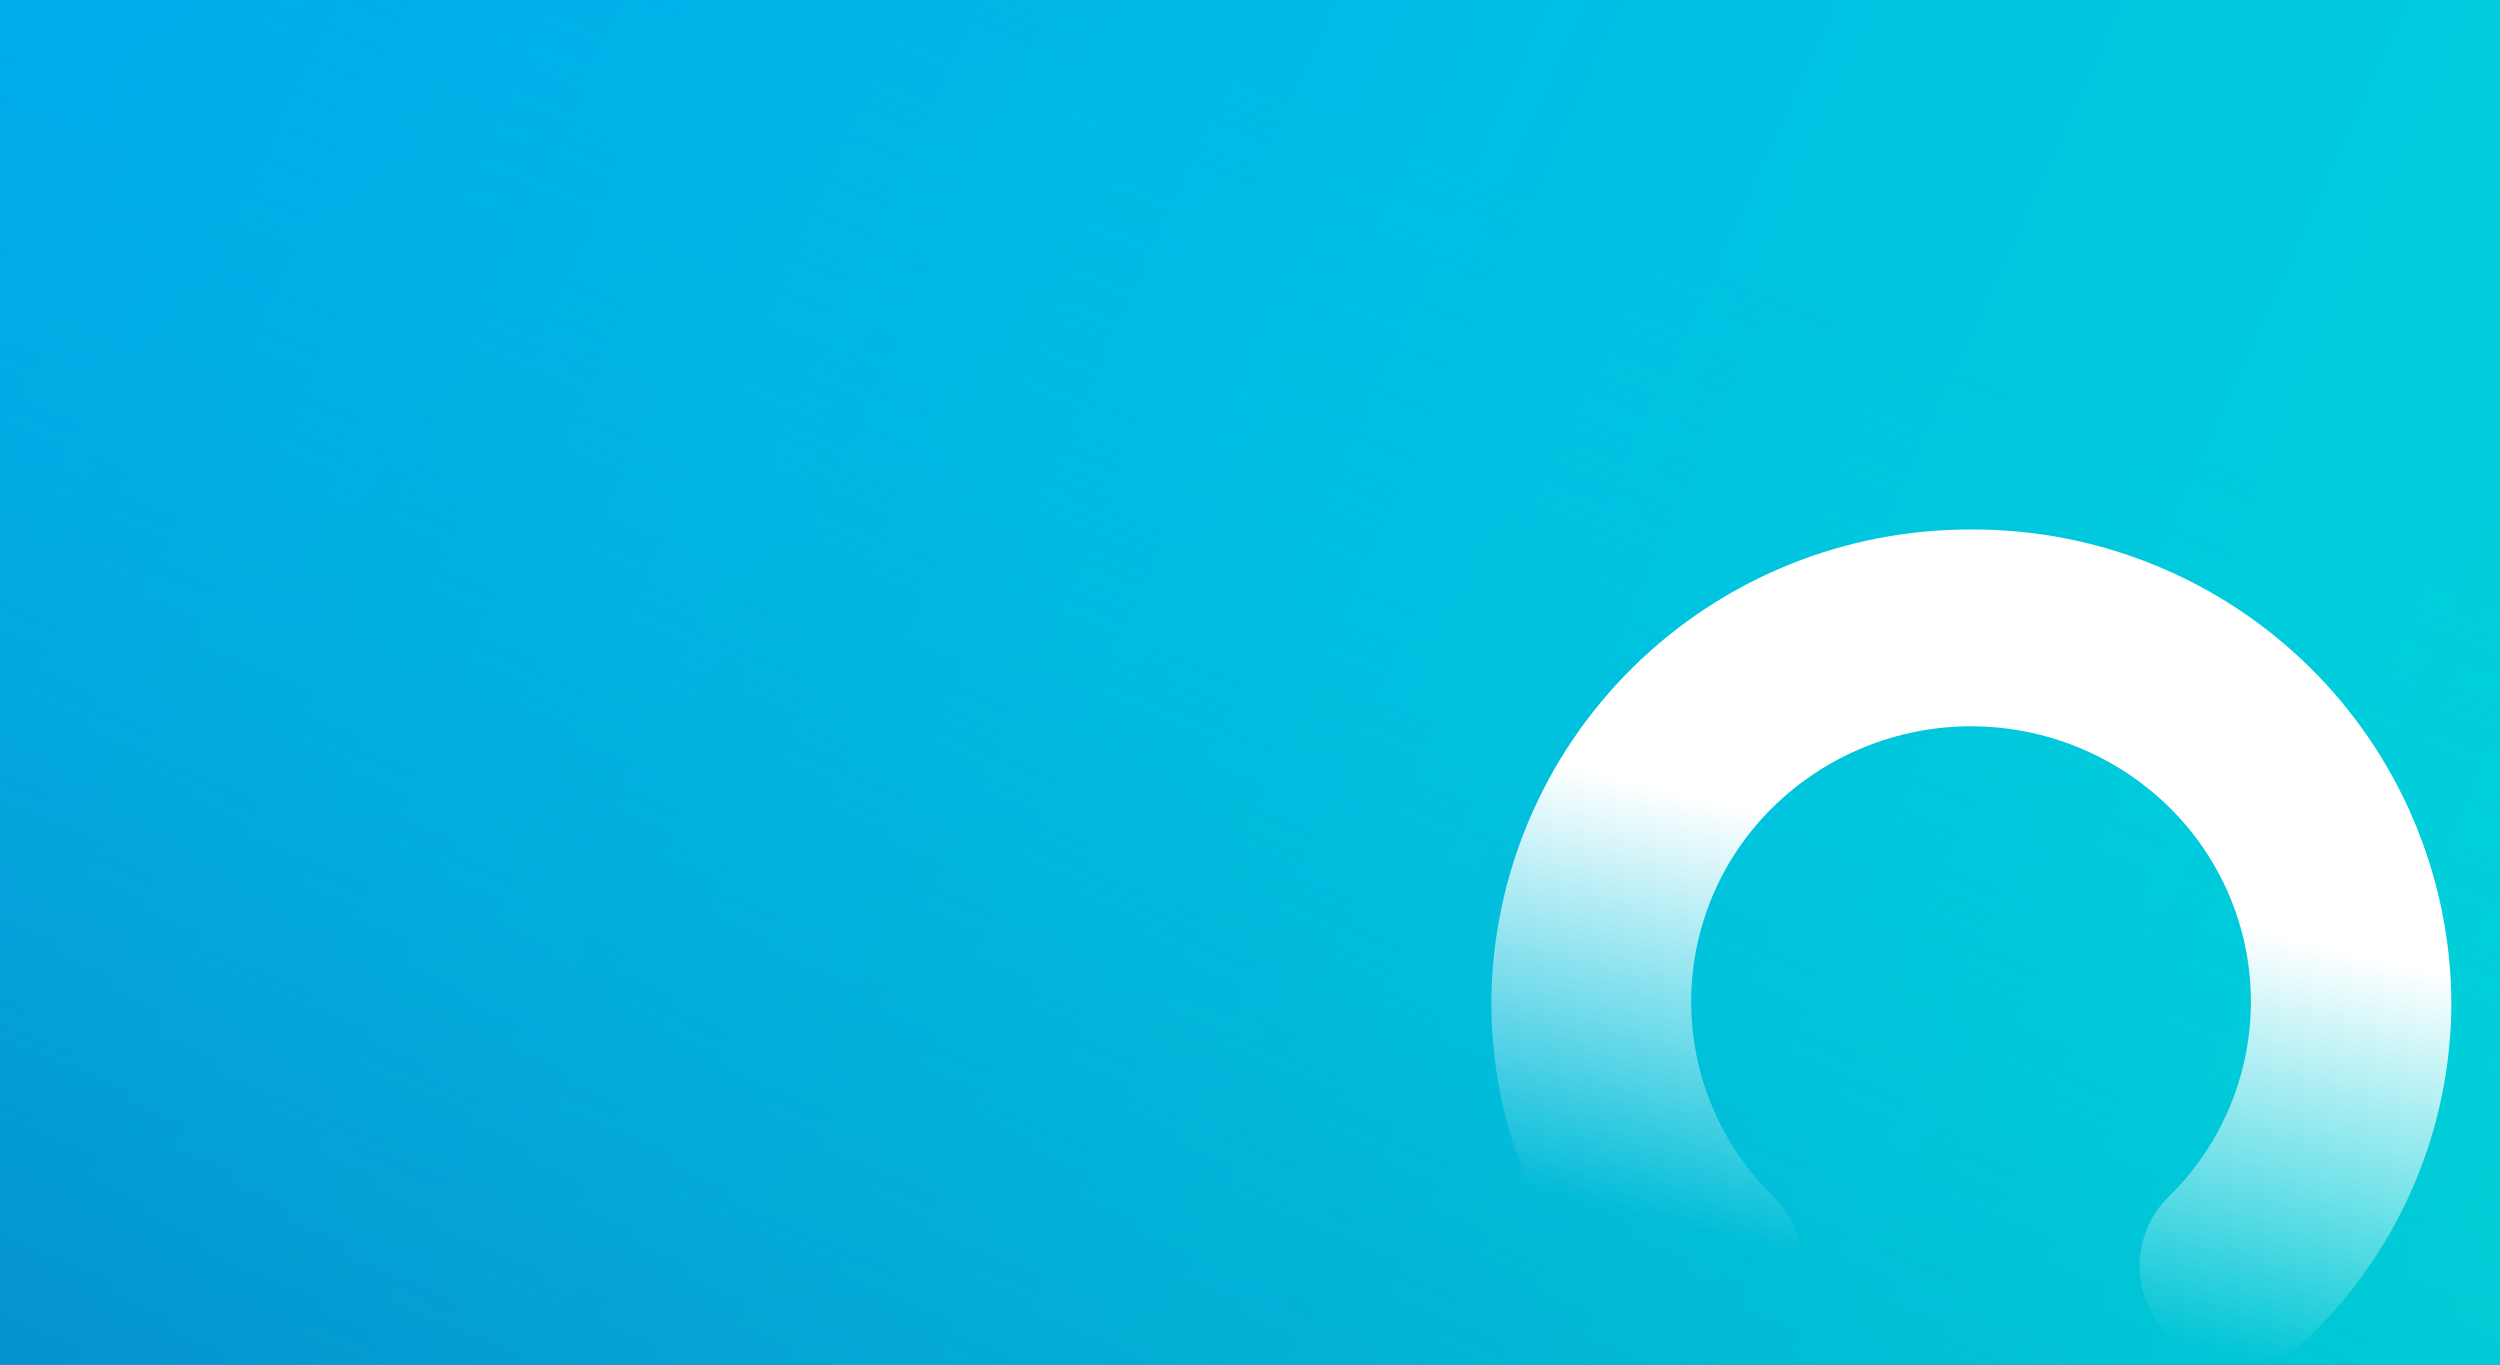<svg width="1440" height="786" viewBox="0 0 1440 786" fill="none" xmlns="http://www.w3.org/2000/svg">
<rect x="0" y="0" width="1440" height="786" fill="#333333" stroke="none"/>
<rect x="-240" width="1920" height="786" fill="url(#paint0_linear_207_470)"/>
<rect opacity="0.6" x="-240" width="1920" height="786" fill="url(#paint1_linear_207_470)"/>
<mask id="mask0_207_470" style="mask-type:alpha" maskUnits="userSpaceOnUse" x="-240" y="0" width="1920" height="786">
<rect x="-240" width="1920" height="786" fill="white"/>
</mask>
<g mask="url(#mask0_207_470)">
<path d="M1135.5 305.002C1062.61 304.696 992.57 333.176 940.739 384.199C888.907 435.222 859.513 504.624 859 577.189C858.95 612.976 866.078 648.413 879.965 681.421C893.853 714.429 914.222 744.344 939.876 769.412C950.744 780.043 965.371 786 980.607 786C995.844 786 1010.47 780.043 1021.34 769.412C1026.69 764.173 1030.93 757.927 1033.83 751.037C1036.73 744.148 1038.22 736.753 1038.22 729.284C1038.22 721.814 1036.73 714.42 1033.83 707.53C1030.93 700.641 1026.69 694.395 1021.34 689.156C1006.38 674.513 994.505 657.054 986.397 637.794C978.289 618.535 974.113 597.861 974.113 576.979C974.113 556.096 978.289 535.422 986.397 516.163C994.505 496.904 1006.38 479.444 1021.34 464.801C1051.74 435.029 1092.67 418.344 1135.31 418.344C1177.95 418.344 1218.89 435.029 1249.29 464.801C1264.24 479.444 1276.12 496.904 1284.23 516.163C1292.34 535.422 1296.51 556.096 1296.51 576.979C1296.51 597.861 1292.34 618.535 1284.23 637.794C1276.12 657.054 1264.24 674.513 1249.29 689.156C1243.94 694.395 1239.69 700.641 1236.79 707.53C1233.89 714.42 1232.4 721.814 1232.4 729.284C1232.4 736.753 1233.89 744.148 1236.79 751.037C1239.69 757.927 1243.94 764.173 1249.29 769.412C1260.15 780.043 1274.78 786 1290.02 786C1305.25 786 1319.88 780.043 1330.75 769.412C1356.47 744.375 1376.91 714.474 1390.86 681.465C1404.81 648.455 1412 613.003 1412 577.189C1411.49 504.624 1382.09 435.222 1330.26 384.199C1278.43 333.176 1208.39 304.696 1135.5 305.002Z" fill="url(#paint2_linear_207_470)"/>
</g>
<defs>
<linearGradient id="paint0_linear_207_470" x1="-220.667" y1="239.634" x2="1480.9" y2="1011.76" gradientUnits="userSpaceOnUse">
<stop stop-color="#00A5F0"/>
<stop offset="1" stop-color="#00D7D7"/>
</linearGradient>
<linearGradient id="paint1_linear_207_470" x1="400.5" y1="1058.37" x2="805.009" y2="73.184" gradientUnits="userSpaceOnUse">
<stop stop-color="#0B6EB6"/>
<stop offset="1" stop-color="#00D7D7" stop-opacity="0"/>
</linearGradient>
<linearGradient id="paint2_linear_207_470" x1="1191.5" y1="510" x2="1135.43" y2="745.603" gradientUnits="userSpaceOnUse">
<stop stop-color="white"/>
<stop offset="1" stop-color="white" stop-opacity="0"/>
</linearGradient>
</defs>
</svg>
